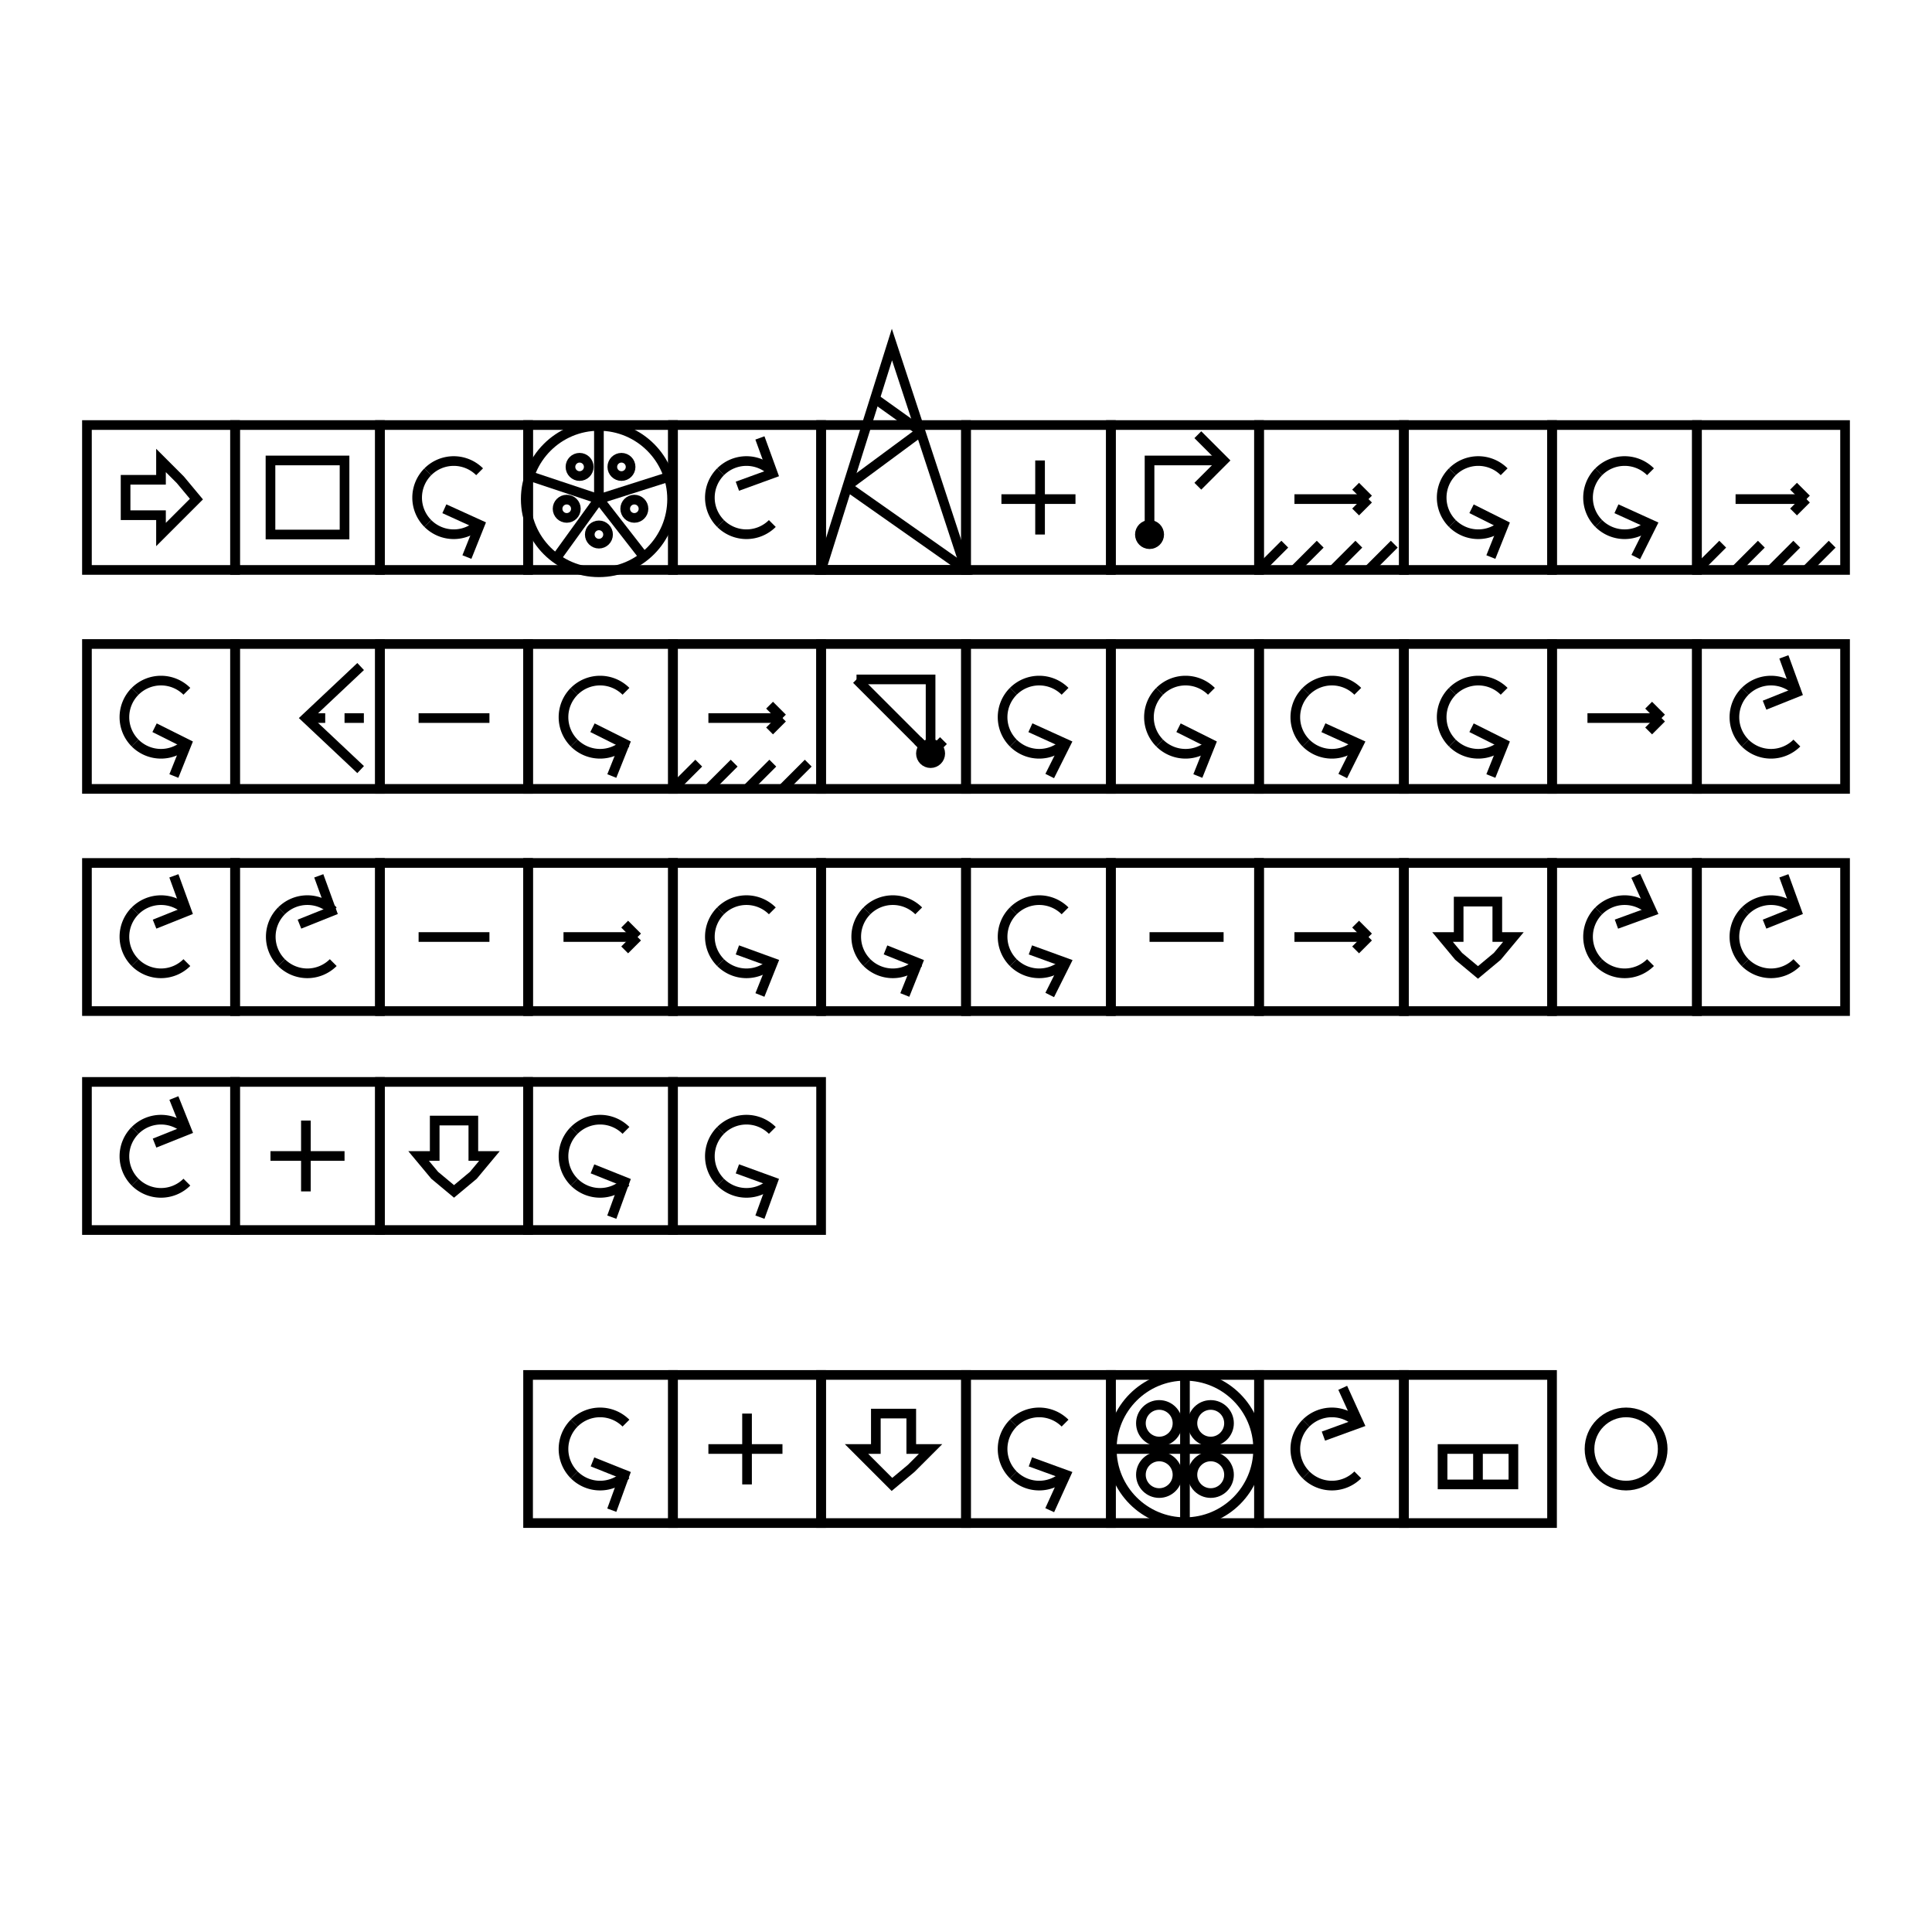<svg width="600" height="600" viewbox = "0 0 600 600"  xmlns="http://www.w3.org/2000/svg">
<!--<json>{
  "glyph": "0321,0330,0330,0332,0332,0332,0336,0330,0330,01333,01200,01334,01305,01335,01311,01337,01362,01203,01334,01334,01203,0331,0332,0332,0332,0332,0332,0332,0332,0332,0332,0332,0332,0332,0336,0331,0337,01334,01350,01336,01334,01203,01354,01334,01334,01334,01334,01201,01335,0331,0332,0332,0332,0332,0332,0332,0332,0332,0332,0332,0332,0332,0336,0331,0337,01335,01335,01336,01201,01334,01334,01334,01336,01201,01331,01335,01335,0331,0332,0332,0332,0332,0332,0332,0332,0332,0332,0332,0332,0332,0336,0331,0337,01335,01337,01331,01334,01334,0331,0331,0332,0332,01334,01337,01331,01334,01304,01335,01313,0336,0330,0333,0336,0341,",
  "x0": 300,
  "y0": 450,
  "unit": 90.9090909090909,
  "width": 600,
  "height": 600,
  "style": {
    "color0": "black",
    "fill0": "black",
    "line0": 1,
    "color1": "black",
    "fill1": "black",
    "line1": 3,
    "color2": "black",
    "fill2": "red",
    "line2": 2,
    "color3": "black",
    "fill3": "#FF7900",
    "line3": 2,
    "color4": "black",
    "fill4": "yellow",
    "line4": 2,
    "color5": "black",
    "fill5": "green",
    "line5": 2,
    "color6": "black",
    "fill6": "blue",
    "line6": 2,
    "color7": "black",
    "fill7": "purple",
    "line7": 2
  },
  "shapes": [
    "0220:0336,0336,0336,0330,0332,0337,0337,0362,0203,0336,0203,0334,0203,0203,0203,0203,0203,0203,0203,0334,0203,0203,0203,0334,0203,0203,0203,0203,0203,0203,0203,0363,0334,0336,0331,0333,0337,0337,0337,",
    "0221:0333,0333,0336,0336,0336,0330,0332,0337,0337,0362,0203,0336,0203,0334,0203,0203,0203,0203,0203,0203,0203,0334,0203,0203,0203,0334,0203,0203,0203,0203,0203,0203,0203,0363,0334,0336,0331,0333,0337,0337,0337,0332,0332,",
    "0222:0333,0331,0336,0336,0336,0330,0332,0337,0337,0362,0203,0336,0203,0334,0203,0203,0203,0203,0203,0203,0203,0334,0203,0203,0203,0334,0203,0203,0203,0203,0203,0203,0203,0363,0334,0336,0331,0333,0337,0337,0337,0330,0332,",
    "0223:0333,0336,0336,0336,0330,0332,0337,0337,0362,0203,0336,0203,0334,0203,0203,0203,0203,0203,0203,0203,0334,0203,0203,0203,0334,0203,0203,0203,0203,0203,0203,0203,0363,0334,0336,0331,0333,0337,0337,0337,0332,",
    "0224:0336,0336,0350,0334,0310,0337,0362,0203,0335,0335,0335,0336,0313,0337,0305,0311,0334,0337,0203,0363,0335,0335,0362,0203,0335,0335,0350,0334,0336,0313,0336,0304,0350,0310,0337,0334,0203,0364,0335,0335,0335,0335,0336,0334,0313,0304,0337,0337,0335,",
    "0225:0220,0210,0224,0224,0224,0224,0211,0331,0336,0331,0332,01015,0155,0141,0160,0365,0330,0330,0330,0333,0337,",
    "0226:0220,0336,0331,0334,0336,0330,0337,0321,0336,0362,0203,0335,0203,0203,0203,0203,0203,0335,0203,0203,0203,0203,0335,0203,0203,0203,0203,0203,0335,0203,0364,0330,0334,0331,0337,0201,0335,0336,0350,0334,0331,0362,0203,0335,0335,0203,0364,0331,0335,0313,0304,0337,0330,0336,0330,0337,0337,0320,0331,0336,0331,0332,01015,0163,0141,0166,0145,0365,0330,0330,0330,0333,0337,",
    "0227:0304,0350,0335,0313,0304,0322,0336,0336,0336,0330,0332,0337,0337,0362,0203,0335,0336,0203,0335,0337,0203,0334,0203,0335,0336,0203,0335,0337,0203,0334,0203,0335,0336,0203,0335,0337,0203,0334,0203,0335,0336,0203,0335,0337,0203,0363,0320,0336,0334,0336,0333,0331,0337,0337,0337,0350,0334,0304,0220,0331,0336,0331,0332,0336,0332,0337,01015,0144,0145,0154,0145,0164,0145,0365,0336,0333,0337,0330,0330,0330,0333,0337,",
    "0230:0313,0334,0336,0330,0335,0335,0305,0334,0337,0311,0337,0362,0203,0335,0335,0203,0335,0350,0335,0336,0203,0363,0313,0336,0331,0304,0335,0337,",
    "0231:0321,0342,0330,0320,0336,0230,0331,0331,0337,0350,0335,0304,",
    "0232:0231,0231,0231,0231,0231,0231,0231,0231,",
    "0233:0220,0336,0210,0232,",
    "0234:0220,0336,0335,0335,0331,0335,0331,0337,0321,0342,0332,0342,0336,0333,0337,0342,0330,0336,0336,0336,0330,0337,0366,0332,0332,0332,0367,0350,0335,0306,0350,0320,0335,0362,0203,0334,0334,0334,0334,0203,0334,0334,0334,0334,0203,0363,0335,0304,0350,0335,0304,0335,0335,0331,0331,0332,01015,0145,0154,0145,0155,0145,0156,0164,040,0144,0157,0167,0156,0365,0330,0330,0330,0330,0330,0333,0333,0333,0336,0332,0337,0333,0337,0337,",
    "0235:0220,0321,0336,0342,0335,0342,0335,0342,0335,0342,0335,0337,",
    "0236:0321,0220,0335,0336,0321,0342,0335,0335,0342,0335,0337,",
    "0237:0220,0336,0331,0332,0336,0321,0342,0335,0342,0335,0342,0335,0342,0335,0330,0330,0333,0333,0337,0337,",
    "01220:0333,0200,0336,0330,0332,0342,0334,0342,0334,0342,0334,0342,0334,0334,0335,0336,0220,0331,0331,0333,0333,0337,0337,",
    "01221:0333,0200,0336,0330,0332,0342,0335,0342,0335,0342,0335,0342,0335,0336,0221,0337,0331,0333,0337,",
    "01222:0333,0200,0336,0330,0332,0336,0222,0337,0342,0335,0342,0335,0342,0335,0342,0335,0331,0333,0337,",
    "01223:0333,0200,0336,0330,0332,0342,0335,0342,0335,0342,0335,0342,0335,0336,0223,0337,0331,0333,0337,",
    "01224:0333,0200,0336,0330,0332,0336,0332,060,062,062,064,0365,0333,0333,0331,0331,0333,0337,0337,",
    "01225:0333,0200,0336,0330,0332,0336,0332,060,062,062,065,0365,0333,0333,0331,0331,0333,0337,0337,",
    "01226:0333,0200,0336,0330,0332,0336,0332,060,062,062,066,0365,0333,0333,0331,0331,0333,0337,0337,",
    "01227:0333,0200,0336,0330,0332,0336,0332,060,062,062,067,0365,0333,0333,0331,0331,0333,0337,0337,",
    "01230:0333,0200,0336,0330,0332,0336,0332,060,062,063,060,0365,0333,0333,0331,0331,0333,0337,0337,",
    "01231:0333,0200,0336,0330,0332,0336,0332,060,062,063,061,0365,0333,0333,0331,0331,0333,0337,0337,",
    "01232:0333,0200,0336,0330,0332,0336,0332,060,062,063,062,0365,0333,0333,0331,0331,0333,0337,0337,",
    "01233:0333,0200,0336,0330,0332,0336,0332,060,062,063,063,0365,0333,0333,0331,0331,0333,0337,0337,",
    "01234:0333,0200,0336,0330,0332,0336,0332,060,062,063,064,0365,0333,0333,0331,0331,0333,0337,0337,",
    "01235:0333,0200,0336,0330,0332,0336,0332,060,062,063,065,0365,0333,0333,0331,0331,0333,0337,0337,",
    "01236:0333,0200,0336,0330,0332,0336,0332,060,062,063,066,0365,0333,0333,0331,0331,0333,0337,0337,",
    "01237:0333,0200,0336,0330,0332,0336,0332,060,062,063,067,0365,0333,0333,0331,0331,0333,0337,0337,",
    "0240:0220,0336,0331,0333,0336,0321,0335,0342,0335,0335,0342,0335,0330,0330,0332,0332,0337,0337,",
    "01240:0333,0200,0336,0330,0332,0210,0240,0211,0333,0331,0337,",
    "0241:0220,0336,0321,0343,0332,0350,0335,0336,0342,0334,0334,0342,0335,0304,0337,0333,0337,",
    "01241:0333,0200,0336,0332,0330,0210,0241,0211,0333,0331,0337,",
    "0242:0220,0321,0336,0343,0333,0336,0350,0335,0342,0334,0334,0342,0335,0337,0304,0332,0337,",
    "01242:0333,0200,0336,0330,0332,0210,0242,0211,0333,0331,0337,",
    "0243:0220,0336,0331,0332,0336,0321,0343,0332,0350,0334,0336,0342,0335,0335,0342,0337,0334,0334,0335,0304,0332,0330,0330,0337,0337,0333,",
    "01243:0333,0200,0336,0330,0332,0210,0243,0211,0333,0331,0337,",
    "0244:0220,0336,0331,0333,0336,0321,0343,0333,0350,0336,0335,0342,0334,0334,0342,0335,0337,0304,0333,0330,0330,0337,0337,0332,",
    "01244:0333,0200,0336,0330,0332,0210,0244,0211,0333,0331,0337,",
    "0245:0210,0332,0332,0362,0335,0203,0203,0203,0203,0334,0203,0363,0332,0332,0331,0211,",
    "01245:0333,0200,0336,0330,0332,0336,0245,0337,0333,0331,0337,",
    "0246:0210,0332,0332,0335,0306,0336,0330,0335,0335,0335,0321,0362,0203,0335,0335,0203,0364,0331,0350,0335,0337,0366,0333,0333,0333,0333,0334,0334,0334,0334,0367,0335,0336,0342,0334,0334,0342,0330,0330,0330,0330,0335,0335,0335,0304,0337,0211,",
    "01246:0333,0200,0336,0330,0332,0336,0246,",
    "0247:0330,0332,0336,0332,0336,0221,0333,0333,0333,0222,0333,0333,0333,0223,0333,0333,0333,0225,0333,0331,0331,0331,0332,0332,0332,0332,0332,0332,0332,0332,0332,0332,0332,0332,0333,0333,0226,0331,0331,0331,0333,0333,0333,0333,0333,0333,0333,0333,0333,0333,0333,0333,0333,0330,0333,0330,0330,0333,0330,0331,0332,0332,0332,0332,0332,0332,0332,0332,0332,0332,0332,0332,0227,0333,0333,0333,0230,0333,0331,0331,0331,0331,0332,0332,0332,0330,0332,0332,0332,0332,0332,0332,0333,0333,0231,0333,0333,0333,0232,0331,0333,0330,0333,0333,0233,0333,0333,0333,0234,0330,0330,0332,0330,0332,0332,0337,0337,",
    "01247:0333,0200,0336,0330,0332,0220,0336,0247,0337,0331,0333,0337,"
  ]
}</json>-->	<path d = "M73 177 L73 132 L27 132 L27 177 L73 177 Z" stroke = "#000000" stroke-width = "3" fill = "none" />	<path d = "M39 160 L39 149 L50 149 L50 143 L56 149 L61 155 L56 160 L50 166 L50 160 L39 160 Z" stroke = "#000000" stroke-width = "3" fill = "none" />	<path d = "M118 177 L118 132 L73 132 L73 177 L118 177 Z" stroke = "#000000" stroke-width = "3" fill = "none" />	<path d = "M107 166 L107 143 L84 143 L84 166 L107 166 Z" stroke = "#000000" stroke-width = "3" fill = "none" />	<path d = "M164 177 L164 132 L118 132 L118 177 L164 177 Z" stroke = "#000000" stroke-width = "3" fill = "none" />  <path d="M132.874 146.51           A11.364 11.364 0 0 1 148.944 146.51" fill = "none" stroke = "#000000" stroke-width = "3" />
  <path d="M132.874 162.581           A11.364 11.364 0 0 1 132.874 146.51" fill = "none" stroke = "#000000" stroke-width = "3" />
  <path d="M148.944 162.581           A11.364 11.364 0 0 1 132.874 162.581" fill = "none" stroke = "#000000" stroke-width = "3" />
	<path d = "M145 173 L149 163 L138 158 " stroke = "#000000" stroke-width = "3" fill = "none" />	<path d = "M209 177 L209 132 L164 132 L164 177 L209 177 Z" stroke = "#000000" stroke-width = "3" fill = "none" />    <line x1="186" y1="155" x2="186" y2="132" style="stroke:#000000;stroke-width:3" />
    <line x1="186" y1="155" x2="208" y2="148" style="stroke:#000000;stroke-width:3" />
    <line x1="186" y1="155" x2="200" y2="173" style="stroke:#000000;stroke-width:3" />
    <line x1="186" y1="155" x2="173" y2="173" style="stroke:#000000;stroke-width:3" />
    <line x1="186" y1="155" x2="165" y2="148" style="stroke:#000000;stroke-width:3" />
<circle cx="186" cy = "155" r = "22.727" stroke = "#000000" stroke-width = "3" fill = "none" />
<circle cx="193" cy = "145" r = "2.841" stroke = "#000000" stroke-width = "3" fill = "none" />
<circle cx="197" cy = "158" r = "2.841" stroke = "#000000" stroke-width = "3" fill = "none" />
<circle cx="186" cy = "166" r = "2.841" stroke = "#000000" stroke-width = "3" fill = "none" />
<circle cx="176" cy = "158" r = "2.841" stroke = "#000000" stroke-width = "3" fill = "none" />
<circle cx="180" cy = "145" r = "2.841" stroke = "#000000" stroke-width = "3" fill = "none" />
	<path d = "M255 177 L255 132 L209 132 L209 177 L255 177 Z" stroke = "#000000" stroke-width = "3" fill = "none" />  <path d="M239.853 162.581           A11.364 11.364 0 0 1 223.783 162.581" fill = "none" stroke = "#000000" stroke-width = "3" />
  <path d="M223.783 162.581           A11.364 11.364 0 0 1 223.783 146.51" fill = "none" stroke = "#000000" stroke-width = "3" />
  <path d="M223.783 146.51           A11.364 11.364 0 0 1 239.853 146.51" fill = "none" stroke = "#000000" stroke-width = "3" />
	<path d = "M229 151 L240 147 L236 136 " stroke = "#000000" stroke-width = "3" fill = "none" />	<path d = "M300 177 L300 132 L255 132 L255 177 L300 177 Z" stroke = "#000000" stroke-width = "3" fill = "none" />	<path d = "M300 177 L277 107 L255 177 L300 177 Z" stroke = "#000000" stroke-width = "3" fill = "none" />    <line x1="300" y1="177" x2="263" y2="151" style="stroke:#000000;stroke-width:3" />
    <line x1="263" y1="151" x2="286" y2="134" style="stroke:#000000;stroke-width:3" />
    <line x1="286" y1="134" x2="272" y2="124" style="stroke:#000000;stroke-width:3" />
	<path d = "M345 177 L345 132 L300 132 L300 177 L345 177 Z" stroke = "#000000" stroke-width = "3" fill = "none" />    <line x1="323" y1="155" x2="323" y2="143" style="stroke:#000000;stroke-width:3" />
    <line x1="323" y1="155" x2="311" y2="155" style="stroke:#000000;stroke-width:3" />
    <line x1="323" y1="155" x2="323" y2="166" style="stroke:#000000;stroke-width:3" />
    <line x1="323" y1="155" x2="334" y2="155" style="stroke:#000000;stroke-width:3" />
	<path d = "M391 177 L391 132 L345 132 L345 177 L391 177 Z" stroke = "#000000" stroke-width = "3" fill = "none" /><circle cx="357" cy = "166" r = "3" stroke = "#000000" stroke-width = "3" fill = "#000000" />
	<path d = "M357 166 L357 143 L380 143 " stroke = "#000000" stroke-width = "3" fill = "none" />	<path d = "M372 135 L380 143 L372 151 " stroke = "#000000" stroke-width = "3" fill = "none" />    <line x1="391" y1="177" x2="399" y2="169" style="stroke:#000000;stroke-width:3" />
    <line x1="402" y1="177" x2="410" y2="169" style="stroke:#000000;stroke-width:3" />
    <line x1="414" y1="177" x2="422" y2="169" style="stroke:#000000;stroke-width:3" />
    <line x1="425" y1="177" x2="433" y2="169" style="stroke:#000000;stroke-width:3" />
	<path d = "M436 177 L436 132 L391 132 L391 177 L436 177 Z" stroke = "#000000" stroke-width = "3" fill = "none" />    <line x1="402" y1="155" x2="425" y2="155" style="stroke:#000000;stroke-width:3" />
    <line x1="425" y1="155" x2="421" y2="159" style="stroke:#000000;stroke-width:3" />
    <line x1="425" y1="155" x2="421" y2="151" style="stroke:#000000;stroke-width:3" />
	<path d = "M482 177 L482 132 L436 132 L436 177 L482 177 Z" stroke = "#000000" stroke-width = "3" fill = "none" />  <path d="M451.056 146.51           A11.364 11.364 0 0 1 467.126 146.51" fill = "none" stroke = "#000000" stroke-width = "3" />
  <path d="M451.056 162.581           A11.364 11.364 0 0 1 451.056 146.51" fill = "none" stroke = "#000000" stroke-width = "3" />
  <path d="M467.126 162.581           A11.364 11.364 0 0 1 451.056 162.581" fill = "none" stroke = "#000000" stroke-width = "3" />
	<path d = "M463 173 L467 163 L457 158 " stroke = "#000000" stroke-width = "3" fill = "none" />	<path d = "M527 177 L527 132 L482 132 L482 177 L527 177 Z" stroke = "#000000" stroke-width = "3" fill = "none" />  <path d="M496.51 146.51           A11.364 11.364 0 0 1 512.581 146.51" fill = "none" stroke = "#000000" stroke-width = "3" />
  <path d="M496.51 162.581           A11.364 11.364 0 0 1 496.51 146.51" fill = "none" stroke = "#000000" stroke-width = "3" />
  <path d="M512.581 162.581           A11.364 11.364 0 0 1 496.51 162.581" fill = "none" stroke = "#000000" stroke-width = "3" />
	<path d = "M508 173 L513 163 L502 158 " stroke = "#000000" stroke-width = "3" fill = "none" />    <line x1="527" y1="177" x2="535" y2="169" style="stroke:#000000;stroke-width:3" />
    <line x1="539" y1="177" x2="547" y2="169" style="stroke:#000000;stroke-width:3" />
    <line x1="550" y1="177" x2="558" y2="169" style="stroke:#000000;stroke-width:3" />
    <line x1="561" y1="177" x2="569" y2="169" style="stroke:#000000;stroke-width:3" />
	<path d = "M573 177 L573 132 L527 132 L527 177 L573 177 Z" stroke = "#000000" stroke-width = "3" fill = "none" />    <line x1="539" y1="155" x2="561" y2="155" style="stroke:#000000;stroke-width:3" />
    <line x1="561" y1="155" x2="557" y2="159" style="stroke:#000000;stroke-width:3" />
    <line x1="561" y1="155" x2="557" y2="151" style="stroke:#000000;stroke-width:3" />
	<path d = "M73 245 L73 200 L27 200 L27 245 L73 245 Z" stroke = "#000000" stroke-width = "3" fill = "none" />  <path d="M41.965 214.692           A11.364 11.364 0 0 1 58.035 214.692" fill = "none" stroke = "#000000" stroke-width = "3" />
  <path d="M41.965 230.763           A11.364 11.364 0 0 1 41.965 214.692" fill = "none" stroke = "#000000" stroke-width = "3" />
  <path d="M58.035 230.763           A11.364 11.364 0 0 1 41.965 230.763" fill = "none" stroke = "#000000" stroke-width = "3" />
	<path d = "M54 241 L58 231 L48 226 " stroke = "#000000" stroke-width = "3" fill = "none" />	<path d = "M118 245 L118 200 L73 200 L73 245 L118 245 Z" stroke = "#000000" stroke-width = "3" fill = "none" />	<path d = "M112 207 L95 223 L112 239 " stroke = "#000000" stroke-width = "3" fill = "none" />    <line x1="95" y1="223" x2="101" y2="223" style="stroke:#000000;stroke-width:3" />
    <line x1="107" y1="223" x2="113" y2="223" style="stroke:#000000;stroke-width:3" />
	<path d = "M164 245 L164 200 L118 200 L118 245 L164 245 Z" stroke = "#000000" stroke-width = "3" fill = "none" />    <line x1="152" y1="223" x2="130" y2="223" style="stroke:#000000;stroke-width:3" />
	<path d = "M209 245 L209 200 L164 200 L164 245 L209 245 Z" stroke = "#000000" stroke-width = "3" fill = "none" />  <path d="M178.328 214.692           A11.364 11.364 0 0 1 194.399 214.692" fill = "none" stroke = "#000000" stroke-width = "3" />
  <path d="M178.328 230.763           A11.364 11.364 0 0 1 178.328 214.692" fill = "none" stroke = "#000000" stroke-width = "3" />
  <path d="M194.399 230.763           A11.364 11.364 0 0 1 178.328 230.763" fill = "none" stroke = "#000000" stroke-width = "3" />
	<path d = "M190 241 L194 231 L184 226 " stroke = "#000000" stroke-width = "3" fill = "none" />    <line x1="209" y1="245" x2="217" y2="237" style="stroke:#000000;stroke-width:3" />
    <line x1="220" y1="245" x2="228" y2="237" style="stroke:#000000;stroke-width:3" />
    <line x1="232" y1="245" x2="240" y2="237" style="stroke:#000000;stroke-width:3" />
    <line x1="243" y1="245" x2="251" y2="237" style="stroke:#000000;stroke-width:3" />
	<path d = "M255 245 L255 200 L209 200 L209 245 L255 245 Z" stroke = "#000000" stroke-width = "3" fill = "none" />    <line x1="220" y1="223" x2="243" y2="223" style="stroke:#000000;stroke-width:3" />
    <line x1="243" y1="223" x2="239" y2="227" style="stroke:#000000;stroke-width:3" />
    <line x1="243" y1="223" x2="239" y2="219" style="stroke:#000000;stroke-width:3" />
	<path d = "M300 245 L300 200 L255 200 L255 245 L300 245 Z" stroke = "#000000" stroke-width = "3" fill = "none" />	<path d = "M266 211 L289 211 L289 234 " stroke = "#000000" stroke-width = "3" fill = "none" /><circle cx="289" cy = "234" r = "3" stroke = "#000000" stroke-width = "3" fill = "#000000" />
    <line x1="289" y1="234" x2="293" y2="230" style="stroke:#000000;stroke-width:3" />
    <line x1="289" y1="234" x2="285" y2="230" style="stroke:#000000;stroke-width:3" />
    <line x1="289" y1="234" x2="266" y2="211" style="stroke:#000000;stroke-width:3" />
	<path d = "M345 245 L345 200 L300 200 L300 245 L345 245 Z" stroke = "#000000" stroke-width = "3" fill = "none" />  <path d="M314.692 214.692           A11.364 11.364 0 0 1 330.763 214.692" fill = "none" stroke = "#000000" stroke-width = "3" />
  <path d="M314.692 230.763           A11.364 11.364 0 0 1 314.692 214.692" fill = "none" stroke = "#000000" stroke-width = "3" />
  <path d="M330.763 230.763           A11.364 11.364 0 0 1 314.692 230.763" fill = "none" stroke = "#000000" stroke-width = "3" />
	<path d = "M326 241 L331 231 L320 226 " stroke = "#000000" stroke-width = "3" fill = "none" />	<path d = "M391 245 L391 200 L345 200 L345 245 L391 245 Z" stroke = "#000000" stroke-width = "3" fill = "none" />  <path d="M360.147 214.692           A11.364 11.364 0 0 1 376.217 214.692" fill = "none" stroke = "#000000" stroke-width = "3" />
  <path d="M360.147 230.763           A11.364 11.364 0 0 1 360.147 214.692" fill = "none" stroke = "#000000" stroke-width = "3" />
  <path d="M376.217 230.763           A11.364 11.364 0 0 1 360.147 230.763" fill = "none" stroke = "#000000" stroke-width = "3" />
	<path d = "M372 241 L376 231 L366 226 " stroke = "#000000" stroke-width = "3" fill = "none" />	<path d = "M436 245 L436 200 L391 200 L391 245 L436 245 Z" stroke = "#000000" stroke-width = "3" fill = "none" />  <path d="M405.601 214.692           A11.364 11.364 0 0 1 421.672 214.692" fill = "none" stroke = "#000000" stroke-width = "3" />
  <path d="M405.601 230.763           A11.364 11.364 0 0 1 405.601 214.692" fill = "none" stroke = "#000000" stroke-width = "3" />
  <path d="M421.672 230.763           A11.364 11.364 0 0 1 405.601 230.763" fill = "none" stroke = "#000000" stroke-width = "3" />
	<path d = "M417 241 L422 231 L411 226 " stroke = "#000000" stroke-width = "3" fill = "none" />	<path d = "M482 245 L482 200 L436 200 L436 245 L482 245 Z" stroke = "#000000" stroke-width = "3" fill = "none" />  <path d="M451.056 214.692           A11.364 11.364 0 0 1 467.126 214.692" fill = "none" stroke = "#000000" stroke-width = "3" />
  <path d="M451.056 230.763           A11.364 11.364 0 0 1 451.056 214.692" fill = "none" stroke = "#000000" stroke-width = "3" />
  <path d="M467.126 230.763           A11.364 11.364 0 0 1 451.056 230.763" fill = "none" stroke = "#000000" stroke-width = "3" />
	<path d = "M463 241 L467 231 L457 226 " stroke = "#000000" stroke-width = "3" fill = "none" />	<path d = "M527 245 L527 200 L482 200 L482 245 L527 245 Z" stroke = "#000000" stroke-width = "3" fill = "none" />    <line x1="493" y1="223" x2="516" y2="223" style="stroke:#000000;stroke-width:3" />
    <line x1="516" y1="223" x2="512" y2="227" style="stroke:#000000;stroke-width:3" />
    <line x1="516" y1="223" x2="512" y2="219" style="stroke:#000000;stroke-width:3" />
	<path d = "M573 245 L573 200 L527 200 L527 245 L573 245 Z" stroke = "#000000" stroke-width = "3" fill = "none" />  <path d="M558.035 230.763           A11.364 11.364 0 0 1 541.965 230.763" fill = "none" stroke = "#000000" stroke-width = "3" />
  <path d="M541.965 230.763           A11.364 11.364 0 0 1 541.965 214.692" fill = "none" stroke = "#000000" stroke-width = "3" />
  <path d="M541.965 214.692           A11.364 11.364 0 0 1 558.035 214.692" fill = "none" stroke = "#000000" stroke-width = "3" />
	<path d = "M548 219 L558 215 L554 204 " stroke = "#000000" stroke-width = "3" fill = "none" />	<path d = "M73 314 L73 268 L27 268 L27 314 L73 314 Z" stroke = "#000000" stroke-width = "3" fill = "none" />  <path d="M58.035 298.944           A11.364 11.364 0 0 1 41.965 298.944" fill = "none" stroke = "#000000" stroke-width = "3" />
  <path d="M41.965 298.944           A11.364 11.364 0 0 1 41.965 282.874" fill = "none" stroke = "#000000" stroke-width = "3" />
  <path d="M41.965 282.874           A11.364 11.364 0 0 1 58.035 282.874" fill = "none" stroke = "#000000" stroke-width = "3" />
	<path d = "M48 287 L58 283 L54 272 " stroke = "#000000" stroke-width = "3" fill = "none" />	<path d = "M118 314 L118 268 L73 268 L73 314 L118 314 Z" stroke = "#000000" stroke-width = "3" fill = "none" />  <path d="M103.49 298.944           A11.364 11.364 0 0 1 87.419 298.944" fill = "none" stroke = "#000000" stroke-width = "3" />
  <path d="M87.419 298.944           A11.364 11.364 0 0 1 87.419 282.874" fill = "none" stroke = "#000000" stroke-width = "3" />
  <path d="M87.419 282.874           A11.364 11.364 0 0 1 103.49 282.874" fill = "none" stroke = "#000000" stroke-width = "3" />
	<path d = "M93 287 L103 283 L99 272 " stroke = "#000000" stroke-width = "3" fill = "none" />	<path d = "M164 314 L164 268 L118 268 L118 314 L164 314 Z" stroke = "#000000" stroke-width = "3" fill = "none" />    <line x1="152" y1="291" x2="130" y2="291" style="stroke:#000000;stroke-width:3" />
	<path d = "M209 314 L209 268 L164 268 L164 314 L209 314 Z" stroke = "#000000" stroke-width = "3" fill = "none" />    <line x1="175" y1="291" x2="198" y2="291" style="stroke:#000000;stroke-width:3" />
    <line x1="198" y1="291" x2="194" y2="295" style="stroke:#000000;stroke-width:3" />
    <line x1="198" y1="291" x2="194" y2="287" style="stroke:#000000;stroke-width:3" />
	<path d = "M255 314 L255 268 L209 268 L209 314 L255 314 Z" stroke = "#000000" stroke-width = "3" fill = "none" />  <path d="M223.783 282.874           A11.364 11.364 0 0 1 239.853 282.874" fill = "none" stroke = "#000000" stroke-width = "3" />
  <path d="M223.783 298.944           A11.364 11.364 0 0 1 223.783 282.874" fill = "none" stroke = "#000000" stroke-width = "3" />
  <path d="M239.853 298.944           A11.364 11.364 0 0 1 223.783 298.944" fill = "none" stroke = "#000000" stroke-width = "3" />
	<path d = "M236 309 L240 299 L229 295 " stroke = "#000000" stroke-width = "3" fill = "none" />	<path d = "M300 314 L300 268 L255 268 L255 314 L300 314 Z" stroke = "#000000" stroke-width = "3" fill = "none" />  <path d="M269.237 282.874           A11.364 11.364 0 0 1 285.308 282.874" fill = "none" stroke = "#000000" stroke-width = "3" />
  <path d="M269.237 298.944           A11.364 11.364 0 0 1 269.237 282.874" fill = "none" stroke = "#000000" stroke-width = "3" />
  <path d="M285.308 298.944           A11.364 11.364 0 0 1 269.237 298.944" fill = "none" stroke = "#000000" stroke-width = "3" />
	<path d = "M281 309 L285 299 L275 295 " stroke = "#000000" stroke-width = "3" fill = "none" />	<path d = "M345 314 L345 268 L300 268 L300 314 L345 314 Z" stroke = "#000000" stroke-width = "3" fill = "none" />  <path d="M314.692 282.874           A11.364 11.364 0 0 1 330.763 282.874" fill = "none" stroke = "#000000" stroke-width = "3" />
  <path d="M314.692 298.944           A11.364 11.364 0 0 1 314.692 282.874" fill = "none" stroke = "#000000" stroke-width = "3" />
  <path d="M330.763 298.944           A11.364 11.364 0 0 1 314.692 298.944" fill = "none" stroke = "#000000" stroke-width = "3" />
	<path d = "M326 309 L331 299 L320 295 " stroke = "#000000" stroke-width = "3" fill = "none" />	<path d = "M391 314 L391 268 L345 268 L345 314 L391 314 Z" stroke = "#000000" stroke-width = "3" fill = "none" />    <line x1="380" y1="291" x2="357" y2="291" style="stroke:#000000;stroke-width:3" />
	<path d = "M436 314 L436 268 L391 268 L391 314 L436 314 Z" stroke = "#000000" stroke-width = "3" fill = "none" />    <line x1="402" y1="291" x2="425" y2="291" style="stroke:#000000;stroke-width:3" />
    <line x1="425" y1="291" x2="421" y2="295" style="stroke:#000000;stroke-width:3" />
    <line x1="425" y1="291" x2="421" y2="287" style="stroke:#000000;stroke-width:3" />
	<path d = "M482 314 L482 268 L436 268 L436 314 L482 314 Z" stroke = "#000000" stroke-width = "3" fill = "none" />	<path d = "M453 280 L465 280 L465 291 L470 291 L465 297 L459 302 L453 297 L448 291 L453 291 L453 280 Z" stroke = "#000000" stroke-width = "3" fill = "none" />	<path d = "M527 314 L527 268 L482 268 L482 314 L527 314 Z" stroke = "#000000" stroke-width = "3" fill = "none" />  <path d="M512.581 298.944           A11.364 11.364 0 0 1 496.51 298.944" fill = "none" stroke = "#000000" stroke-width = "3" />
  <path d="M496.51 298.944           A11.364 11.364 0 0 1 496.51 282.874" fill = "none" stroke = "#000000" stroke-width = "3" />
  <path d="M496.51 282.874           A11.364 11.364 0 0 1 512.581 282.874" fill = "none" stroke = "#000000" stroke-width = "3" />
	<path d = "M502 287 L513 283 L508 272 " stroke = "#000000" stroke-width = "3" fill = "none" />	<path d = "M573 314 L573 268 L527 268 L527 314 L573 314 Z" stroke = "#000000" stroke-width = "3" fill = "none" />  <path d="M558.035 298.944           A11.364 11.364 0 0 1 541.965 298.944" fill = "none" stroke = "#000000" stroke-width = "3" />
  <path d="M541.965 298.944           A11.364 11.364 0 0 1 541.965 282.874" fill = "none" stroke = "#000000" stroke-width = "3" />
  <path d="M541.965 282.874           A11.364 11.364 0 0 1 558.035 282.874" fill = "none" stroke = "#000000" stroke-width = "3" />
	<path d = "M548 287 L558 283 L554 272 " stroke = "#000000" stroke-width = "3" fill = "none" />	<path d = "M73 382 L73 336 L27 336 L27 382 L73 382 Z" stroke = "#000000" stroke-width = "3" fill = "none" />  <path d="M58.035 367.126           A11.364 11.364 0 0 1 41.965 367.126" fill = "none" stroke = "#000000" stroke-width = "3" />
  <path d="M41.965 367.126           A11.364 11.364 0 0 1 41.965 351.056" fill = "none" stroke = "#000000" stroke-width = "3" />
  <path d="M41.965 351.056           A11.364 11.364 0 0 1 58.035 351.056" fill = "none" stroke = "#000000" stroke-width = "3" />
	<path d = "M48 355 L58 351 L54 341 " stroke = "#000000" stroke-width = "3" fill = "none" />	<path d = "M118 382 L118 336 L73 336 L73 382 L118 382 Z" stroke = "#000000" stroke-width = "3" fill = "none" />    <line x1="95" y1="359" x2="95" y2="348" style="stroke:#000000;stroke-width:3" />
    <line x1="95" y1="359" x2="84" y2="359" style="stroke:#000000;stroke-width:3" />
    <line x1="95" y1="359" x2="95" y2="370" style="stroke:#000000;stroke-width:3" />
    <line x1="95" y1="359" x2="107" y2="359" style="stroke:#000000;stroke-width:3" />
	<path d = "M164 382 L164 336 L118 336 L118 382 L164 382 Z" stroke = "#000000" stroke-width = "3" fill = "none" />	<path d = "M135 348 L147 348 L147 359 L152 359 L147 365 L141 370 L135 365 L130 359 L135 359 L135 348 Z" stroke = "#000000" stroke-width = "3" fill = "none" />	<path d = "M209 382 L209 336 L164 336 L164 382 L209 382 Z" stroke = "#000000" stroke-width = "3" fill = "none" />  <path d="M178.328 351.056           A11.364 11.364 0 0 1 194.399 351.056" fill = "none" stroke = "#000000" stroke-width = "3" />
  <path d="M178.328 367.126           A11.364 11.364 0 0 1 178.328 351.056" fill = "none" stroke = "#000000" stroke-width = "3" />
  <path d="M194.399 367.126           A11.364 11.364 0 0 1 178.328 367.126" fill = "none" stroke = "#000000" stroke-width = "3" />
	<path d = "M190 378 L194 367 L184 363 " stroke = "#000000" stroke-width = "3" fill = "none" />	<path d = "M255 382 L255 336 L209 336 L209 382 L255 382 Z" stroke = "#000000" stroke-width = "3" fill = "none" />  <path d="M223.783 351.056           A11.364 11.364 0 0 1 239.853 351.056" fill = "none" stroke = "#000000" stroke-width = "3" />
  <path d="M223.783 367.126           A11.364 11.364 0 0 1 223.783 351.056" fill = "none" stroke = "#000000" stroke-width = "3" />
  <path d="M239.853 367.126           A11.364 11.364 0 0 1 223.783 367.126" fill = "none" stroke = "#000000" stroke-width = "3" />
	<path d = "M236 378 L240 367 L229 363 " stroke = "#000000" stroke-width = "3" fill = "none" />	<path d = "M209 473 L209 427 L164 427 L164 473 L209 473 Z" stroke = "#000000" stroke-width = "3" fill = "none" />  <path d="M178.328 441.965           A11.364 11.364 0 0 1 194.399 441.965" fill = "none" stroke = "#000000" stroke-width = "3" />
  <path d="M178.328 458.035           A11.364 11.364 0 0 1 178.328 441.965" fill = "none" stroke = "#000000" stroke-width = "3" />
  <path d="M194.399 458.035           A11.364 11.364 0 0 1 178.328 458.035" fill = "none" stroke = "#000000" stroke-width = "3" />
	<path d = "M190 469 L194 458 L184 454 " stroke = "#000000" stroke-width = "3" fill = "none" />	<path d = "M255 473 L255 427 L209 427 L209 473 L255 473 Z" stroke = "#000000" stroke-width = "3" fill = "none" />    <line x1="232" y1="450" x2="232" y2="439" style="stroke:#000000;stroke-width:3" />
    <line x1="232" y1="450" x2="220" y2="450" style="stroke:#000000;stroke-width:3" />
    <line x1="232" y1="450" x2="232" y2="461" style="stroke:#000000;stroke-width:3" />
    <line x1="232" y1="450" x2="243" y2="450" style="stroke:#000000;stroke-width:3" />
	<path d = "M300 473 L300 427 L255 427 L255 473 L300 473 Z" stroke = "#000000" stroke-width = "3" fill = "none" />	<path d = "M272 439 L283 439 L283 450 L289 450 L283 456 L277 461 L272 456 L266 450 L272 450 L272 439 Z" stroke = "#000000" stroke-width = "3" fill = "none" />	<path d = "M345 473 L345 427 L300 427 L300 473 L345 473 Z" stroke = "#000000" stroke-width = "3" fill = "none" />  <path d="M314.692 441.965           A11.364 11.364 0 0 1 330.763 441.965" fill = "none" stroke = "#000000" stroke-width = "3" />
  <path d="M314.692 458.035           A11.364 11.364 0 0 1 314.692 441.965" fill = "none" stroke = "#000000" stroke-width = "3" />
  <path d="M330.763 458.035           A11.364 11.364 0 0 1 314.692 458.035" fill = "none" stroke = "#000000" stroke-width = "3" />
	<path d = "M326 469 L331 458 L320 454 " stroke = "#000000" stroke-width = "3" fill = "none" />	<path d = "M391 473 L391 427 L345 427 L345 473 L391 473 Z" stroke = "#000000" stroke-width = "3" fill = "none" /><circle cx="368" cy = "450" r = "22.727" stroke = "#000000" stroke-width = "3" fill = "none" />
    <line x1="368" y1="450" x2="368" y2="427" style="stroke:#000000;stroke-width:3" />
    <line x1="368" y1="450" x2="391" y2="450" style="stroke:#000000;stroke-width:3" />
    <line x1="368" y1="450" x2="368" y2="473" style="stroke:#000000;stroke-width:3" />
    <line x1="368" y1="450" x2="345" y2="450" style="stroke:#000000;stroke-width:3" />
<circle cx="360" cy = "442" r = "5.682" stroke = "#000000" stroke-width = "3" fill = "none" />
<circle cx="376" cy = "442" r = "5.682" stroke = "#000000" stroke-width = "3" fill = "none" />
<circle cx="376" cy = "458" r = "5.682" stroke = "#000000" stroke-width = "3" fill = "none" />
<circle cx="360" cy = "458" r = "5.682" stroke = "#000000" stroke-width = "3" fill = "none" />
	<path d = "M436 473 L436 427 L391 427 L391 473 L436 473 Z" stroke = "#000000" stroke-width = "3" fill = "none" />  <path d="M421.672 458.035           A11.364 11.364 0 0 1 405.601 458.035" fill = "none" stroke = "#000000" stroke-width = "3" />
  <path d="M405.601 458.035           A11.364 11.364 0 0 1 405.601 441.965" fill = "none" stroke = "#000000" stroke-width = "3" />
  <path d="M405.601 441.965           A11.364 11.364 0 0 1 421.672 441.965" fill = "none" stroke = "#000000" stroke-width = "3" />
	<path d = "M411 446 L422 442 L417 431 " stroke = "#000000" stroke-width = "3" fill = "none" />	<path d = "M482 473 L482 427 L436 427 L436 473 L482 473 Z" stroke = "#000000" stroke-width = "3" fill = "none" />	<path d = "M470 461 L470 450 L459 450 L448 450 L448 461 L459 461 L470 461 Z" stroke = "#000000" stroke-width = "3" fill = "none" />    <line x1="459" y1="461" x2="459" y2="450" style="stroke:#000000;stroke-width:3" />
<circle cx="505" cy = "450" r = "11.364" stroke = "#000000" stroke-width = "3" fill = "none" />
</svg>